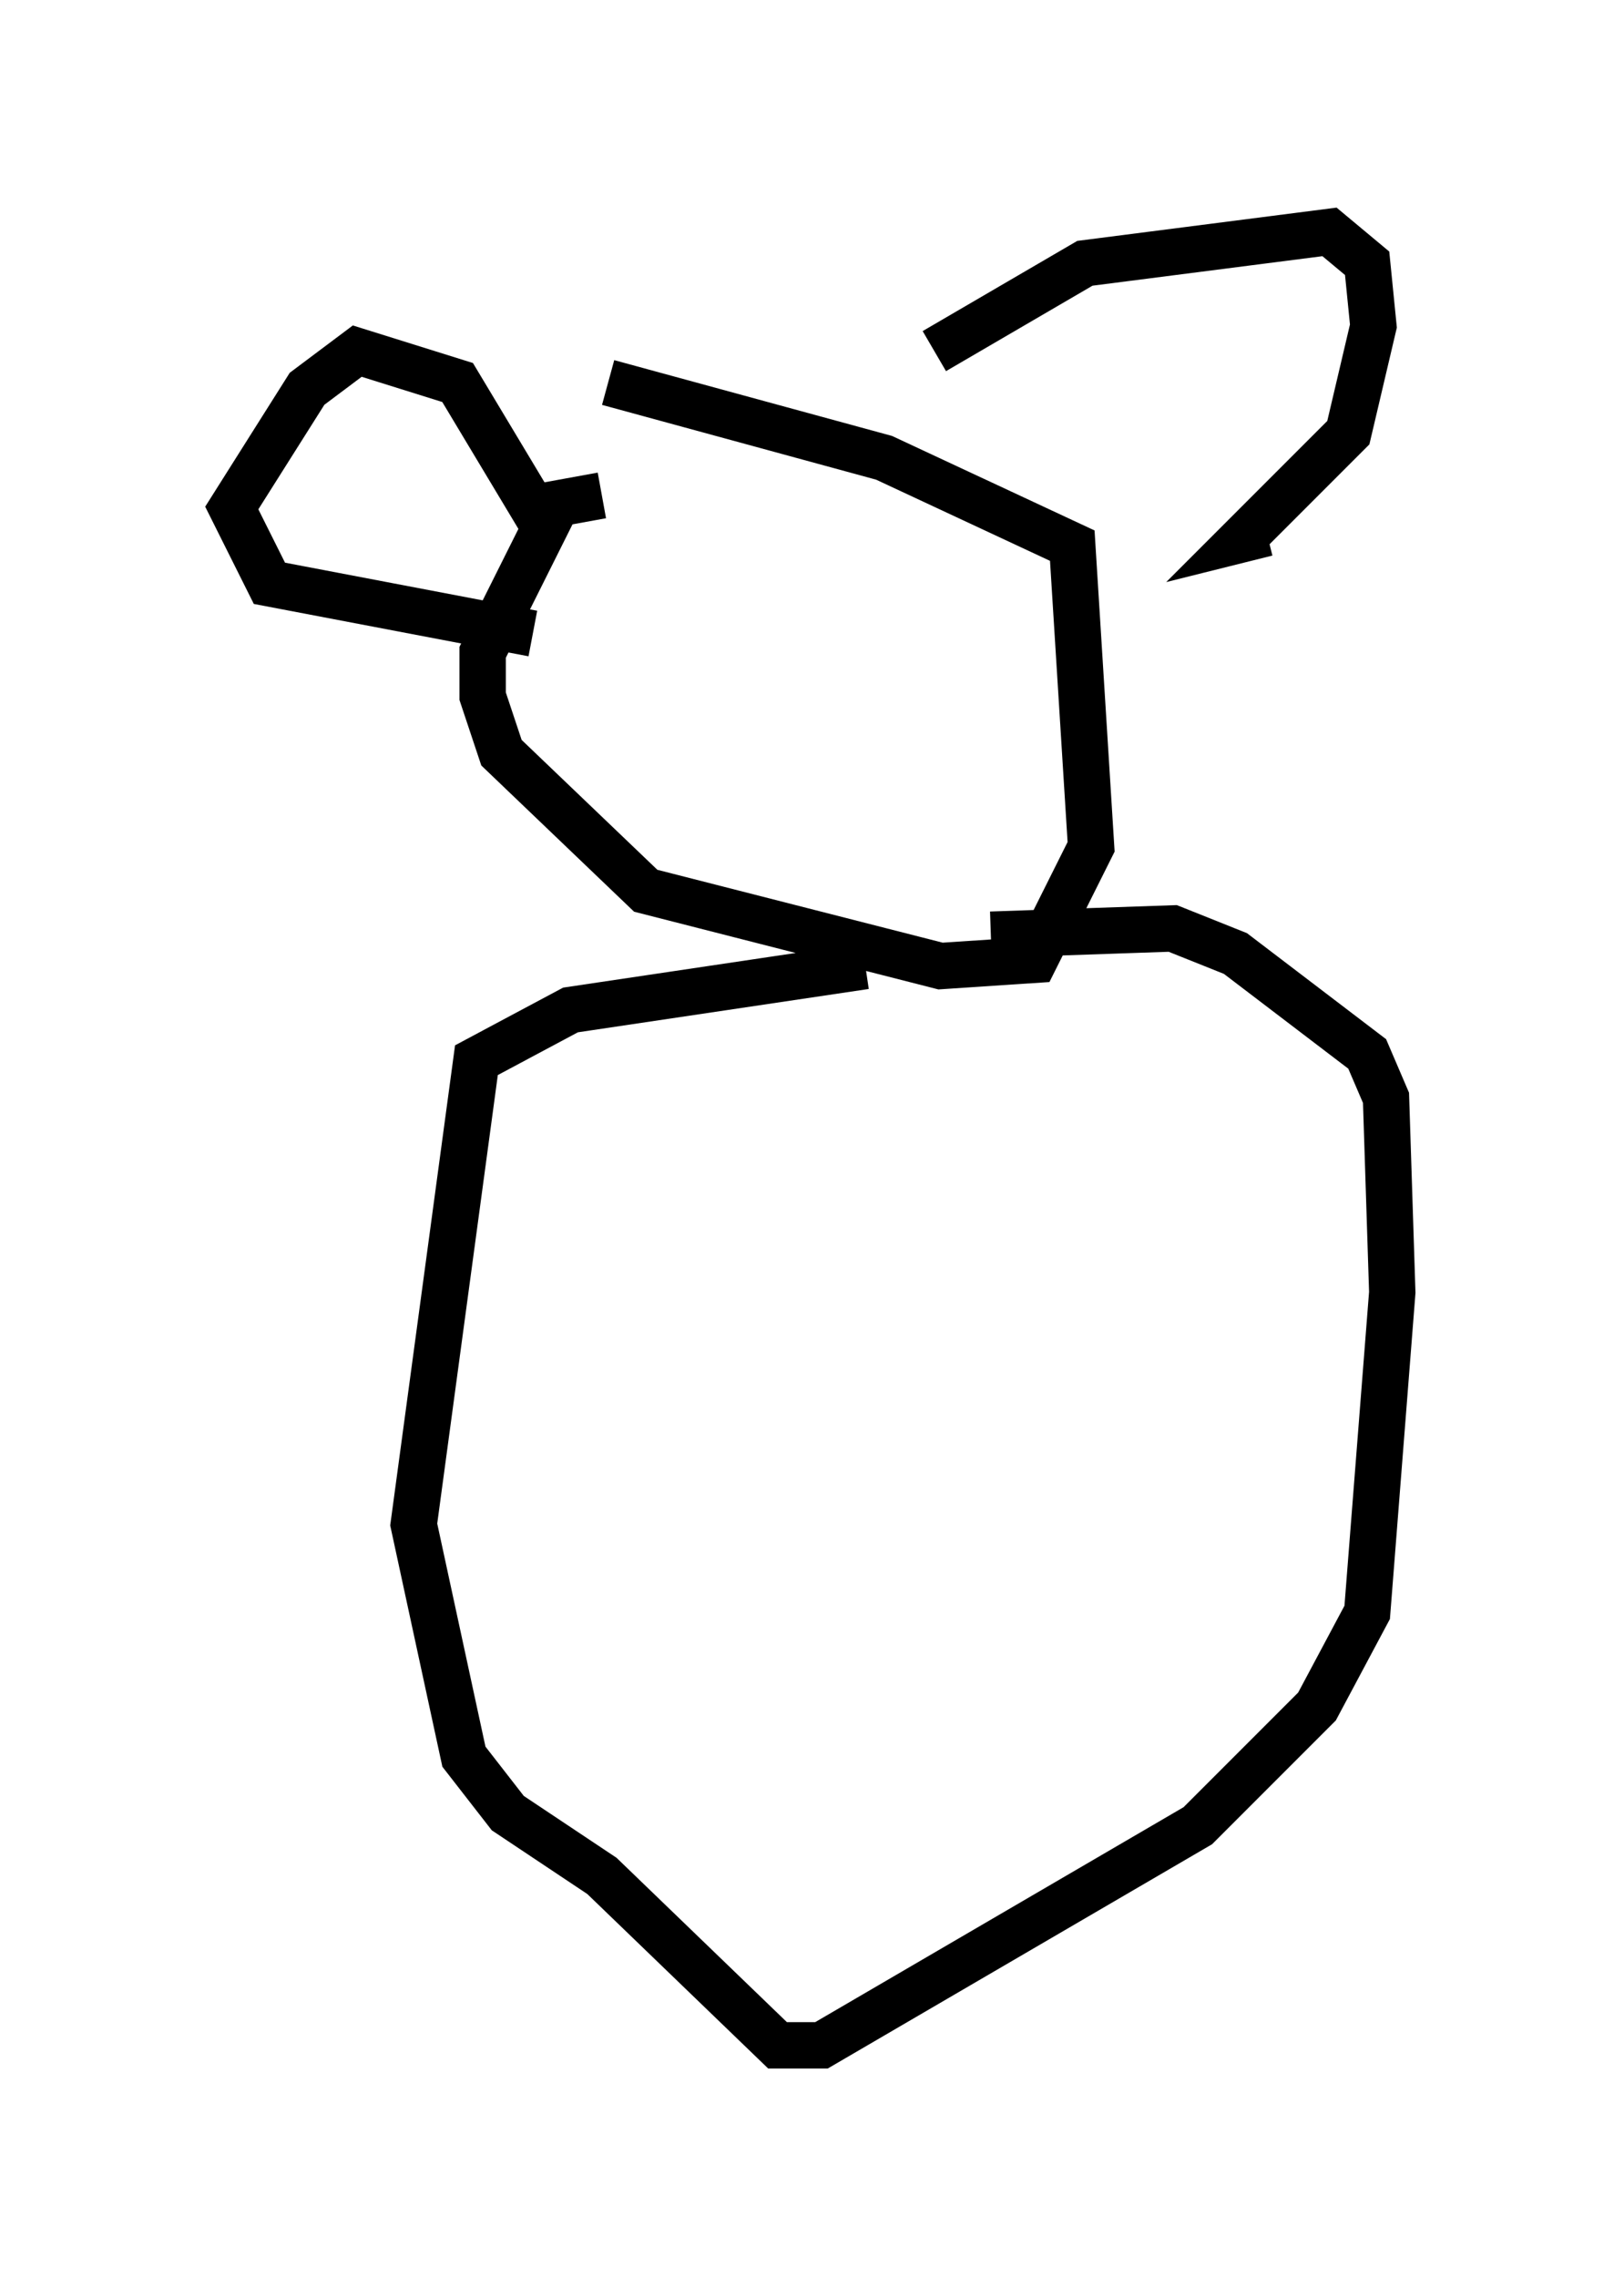 <?xml version="1.0" encoding="utf-8" ?>
<svg baseProfile="full" height="49.106" version="1.1" width="35.034" xmlns="http://www.w3.org/2000/svg" xmlns:ev="http://www.w3.org/2001/xml-events" xmlns:xlink="http://www.w3.org/1999/xlink"><defs /><rect fill="white" height="49.106" width="35.034" x="0" y="0" /><path d="M17.178, 8.789 m-5.142, 2.03 l-1.624, 3.248 0.0, 0.947 l0.406, 1.218 3.112, 2.977 l6.36, 1.624 2.03, -0.135 l1.218, -2.436 -0.406, -6.495 l-4.059, -1.894 -5.954, -1.624 m-1.624, 5.413 l-5.683, -1.083 -0.812, -1.624 l1.624, -2.571 1.083, -0.812 l2.165, 0.677 1.624, 2.706 l1.488, -0.271 m7.172, -3.112 l3.248, -1.894 5.277, -0.677 l0.812, 0.677 0.135, 1.353 l-0.541, 2.3 -2.3, 2.3 l0.541, -0.135 m-8.66, 9.337 l-6.36, 0.947 -2.03, 1.083 l-1.353, 10.013 1.083, 5.007 l0.947, 1.218 2.03, 1.353 l3.789, 3.654 0.947, 0.0 l8.119, -4.736 2.571, -2.571 l1.083, -2.03 0.541, -6.901 l-0.135, -4.195 -0.406, -0.947 l-2.842, -2.165 -1.353, -0.541 l-3.924, 0.135 " fill="none" stroke="black" stroke-width="1" /></svg>